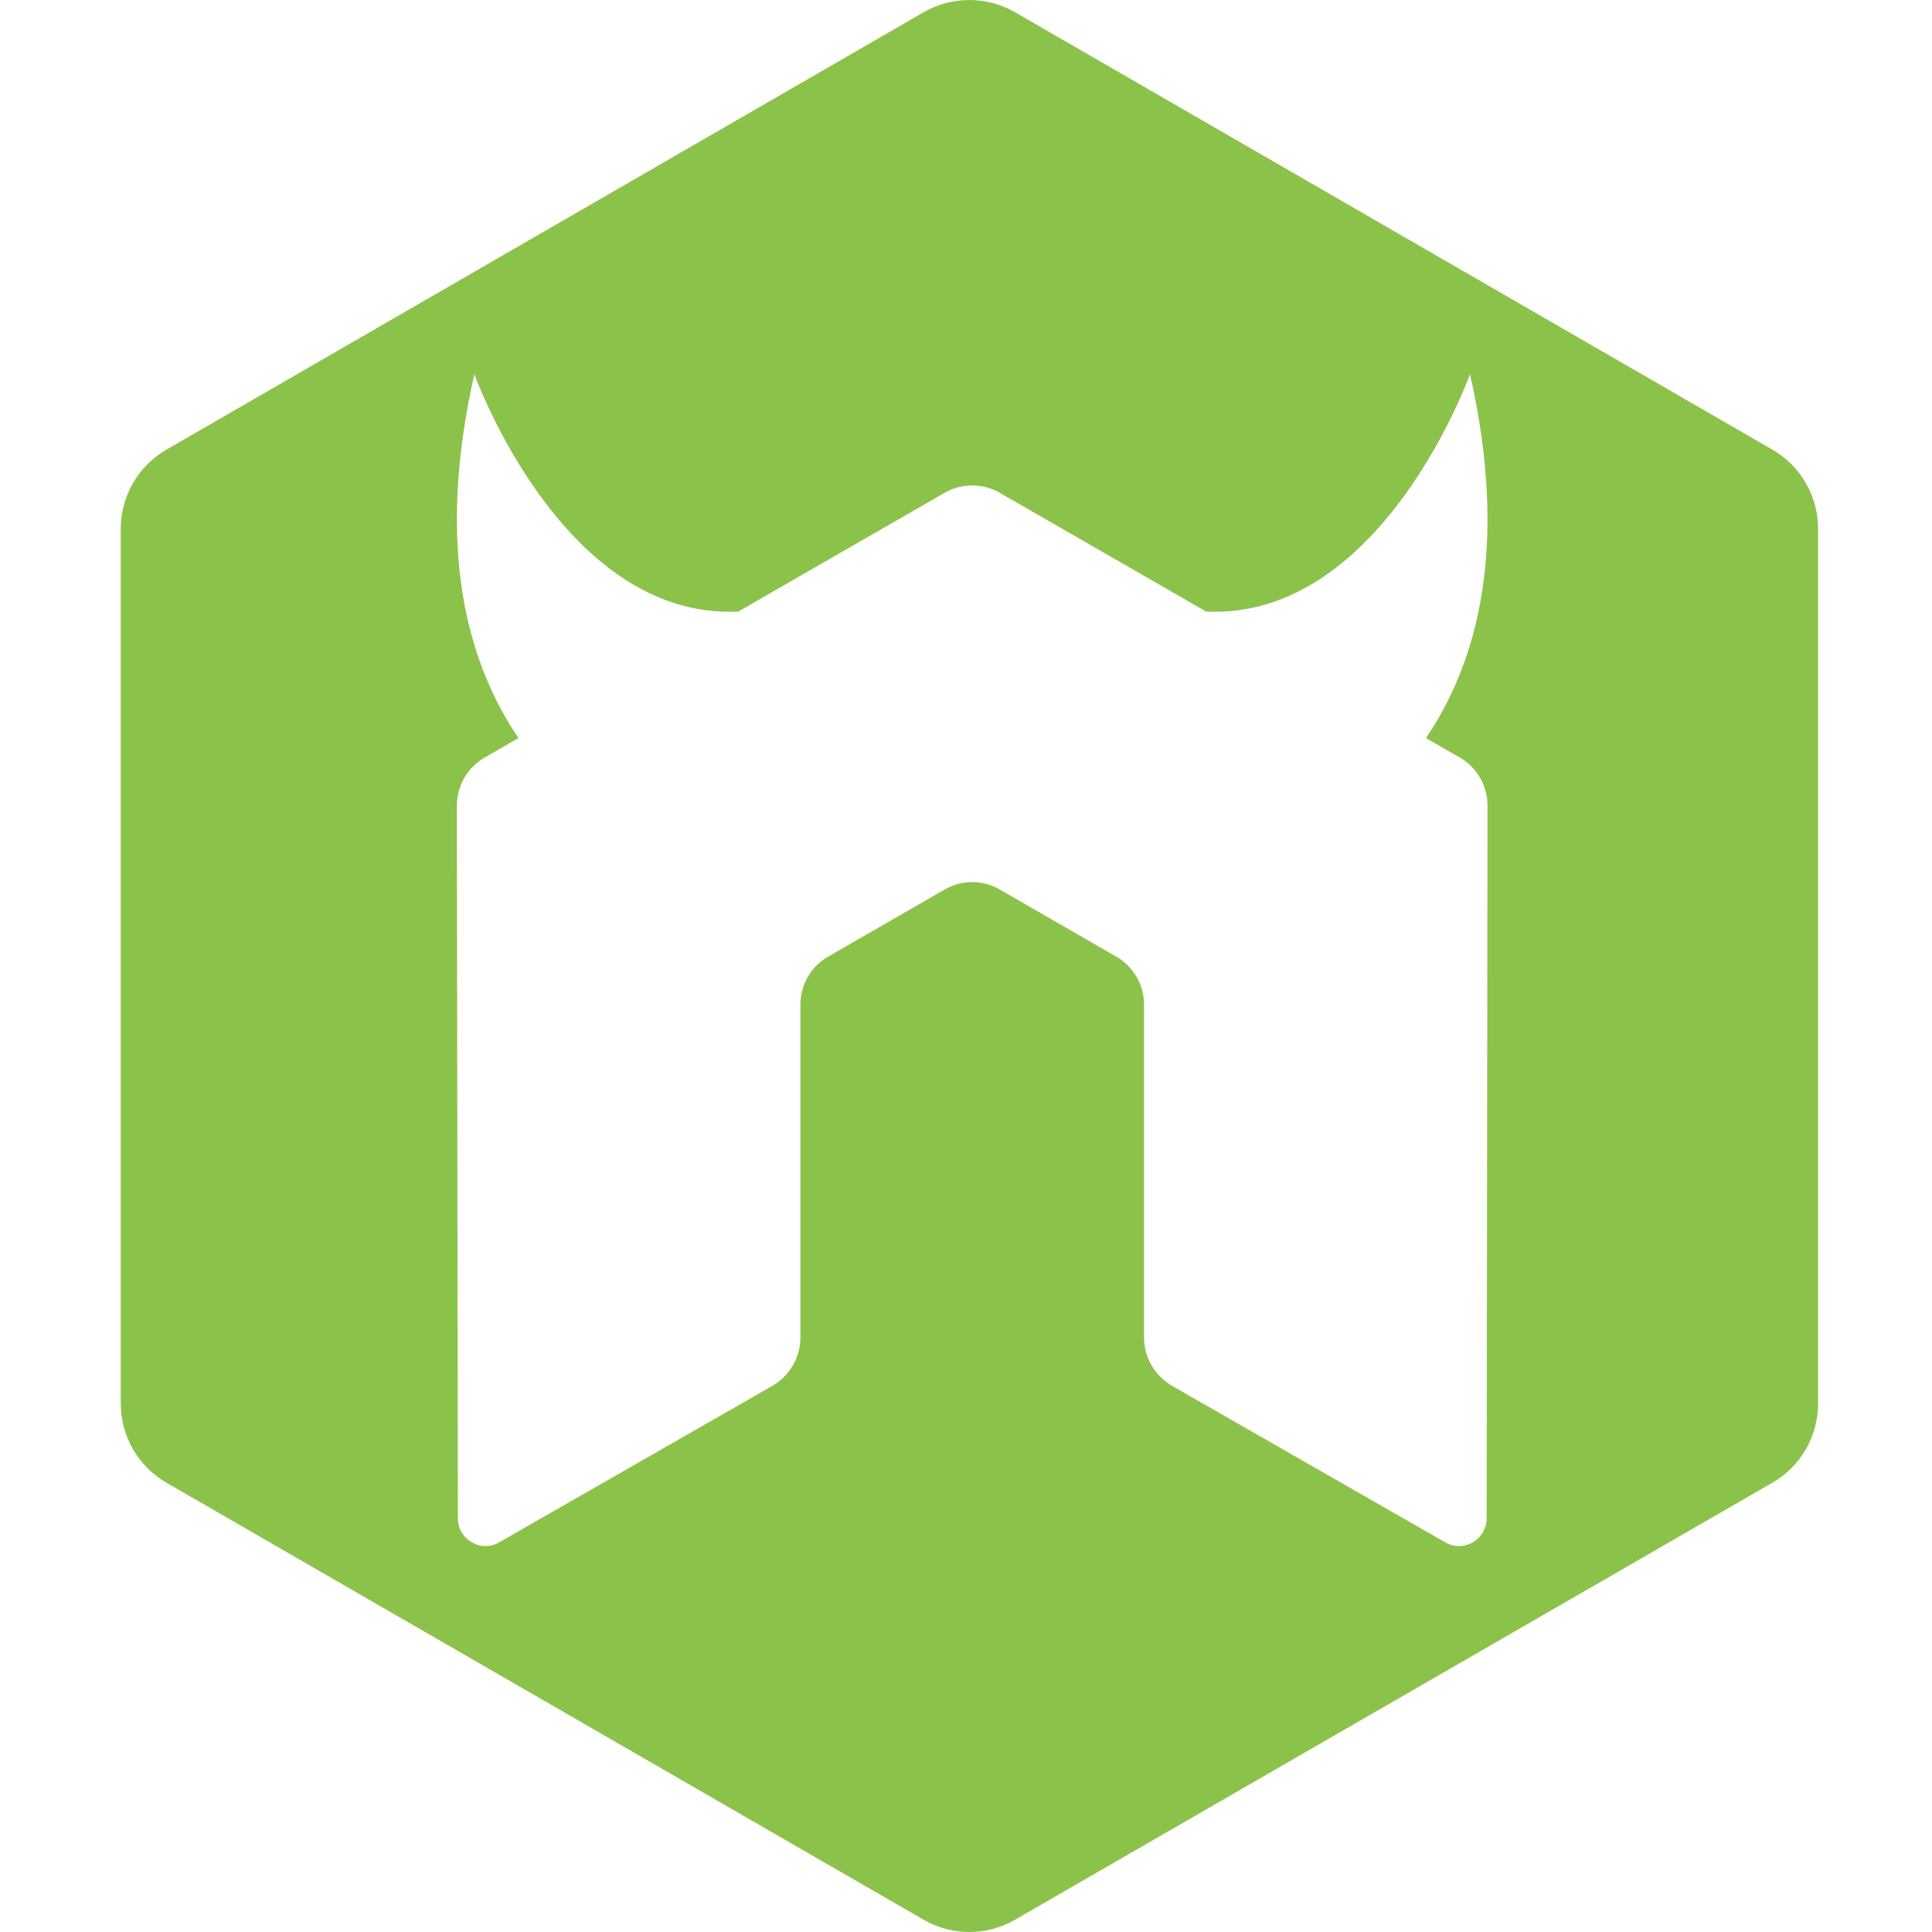 <svg width="64" height="64" viewBox="0 0 64 64" fill="none" xmlns="http://www.w3.org/2000/svg">
<path d="M32.112 4.5521e-08C31.588 4.5521e-08 31.065 0.135 30.596 0.406L5.515 14.894C5.054 15.16 4.672 15.543 4.406 16.003C4.14 16.464 4 16.986 4 17.518V46.495C4 47.027 4.14 47.549 4.406 48.01C4.672 48.47 5.055 48.852 5.515 49.118L30.596 63.594C31.056 63.86 31.579 64 32.11 64C32.642 64 33.164 63.86 33.624 63.594L58.711 49.118C59.172 48.852 59.555 48.47 59.821 48.009C60.087 47.549 60.227 47.026 60.227 46.494V17.519C60.227 16.987 60.087 16.465 59.821 16.004C59.555 15.544 59.173 15.161 58.713 14.895L33.626 0.406C33.165 0.14 32.644 -9.23306e-05 32.112 4.5521e-08ZM15.714 12.393C15.714 12.393 18.618 20.53 24.453 20.26L31.287 16.328C31.543 16.179 31.832 16.095 32.128 16.084H32.286C32.581 16.095 32.87 16.178 33.124 16.328L39.957 20.26C45.793 20.529 48.696 12.393 48.696 12.393C49.985 18.097 48.957 21.912 47.237 24.449L48.355 25.093C48.927 25.42 49.276 26.028 49.276 26.692L49.247 50.294C49.247 50.455 49.205 50.613 49.125 50.752C49.045 50.892 48.929 51.008 48.79 51.089C48.651 51.172 48.492 51.216 48.33 51.216C48.168 51.216 48.009 51.172 47.87 51.089L38.82 45.905C38.251 45.569 37.898 44.964 37.898 44.309V33.282C37.899 32.959 37.814 32.641 37.652 32.362C37.49 32.082 37.258 31.85 36.977 31.689L33.124 29.47C32.847 29.306 32.531 29.22 32.209 29.221C31.885 29.22 31.567 29.306 31.287 29.47L27.433 31.689C26.862 32.015 26.514 32.625 26.514 33.282V44.309C26.514 44.965 26.166 45.565 25.593 45.905L16.541 51.088C16.403 51.172 16.245 51.216 16.084 51.216C15.923 51.216 15.765 51.172 15.627 51.088C15.338 50.928 15.168 50.624 15.168 50.294L15.134 26.692C15.134 26.368 15.219 26.05 15.38 25.769C15.542 25.489 15.775 25.256 16.055 25.093L17.174 24.449C15.454 21.912 14.425 18.096 15.714 12.393Z" fill="#8BC34A"/>
</svg>
